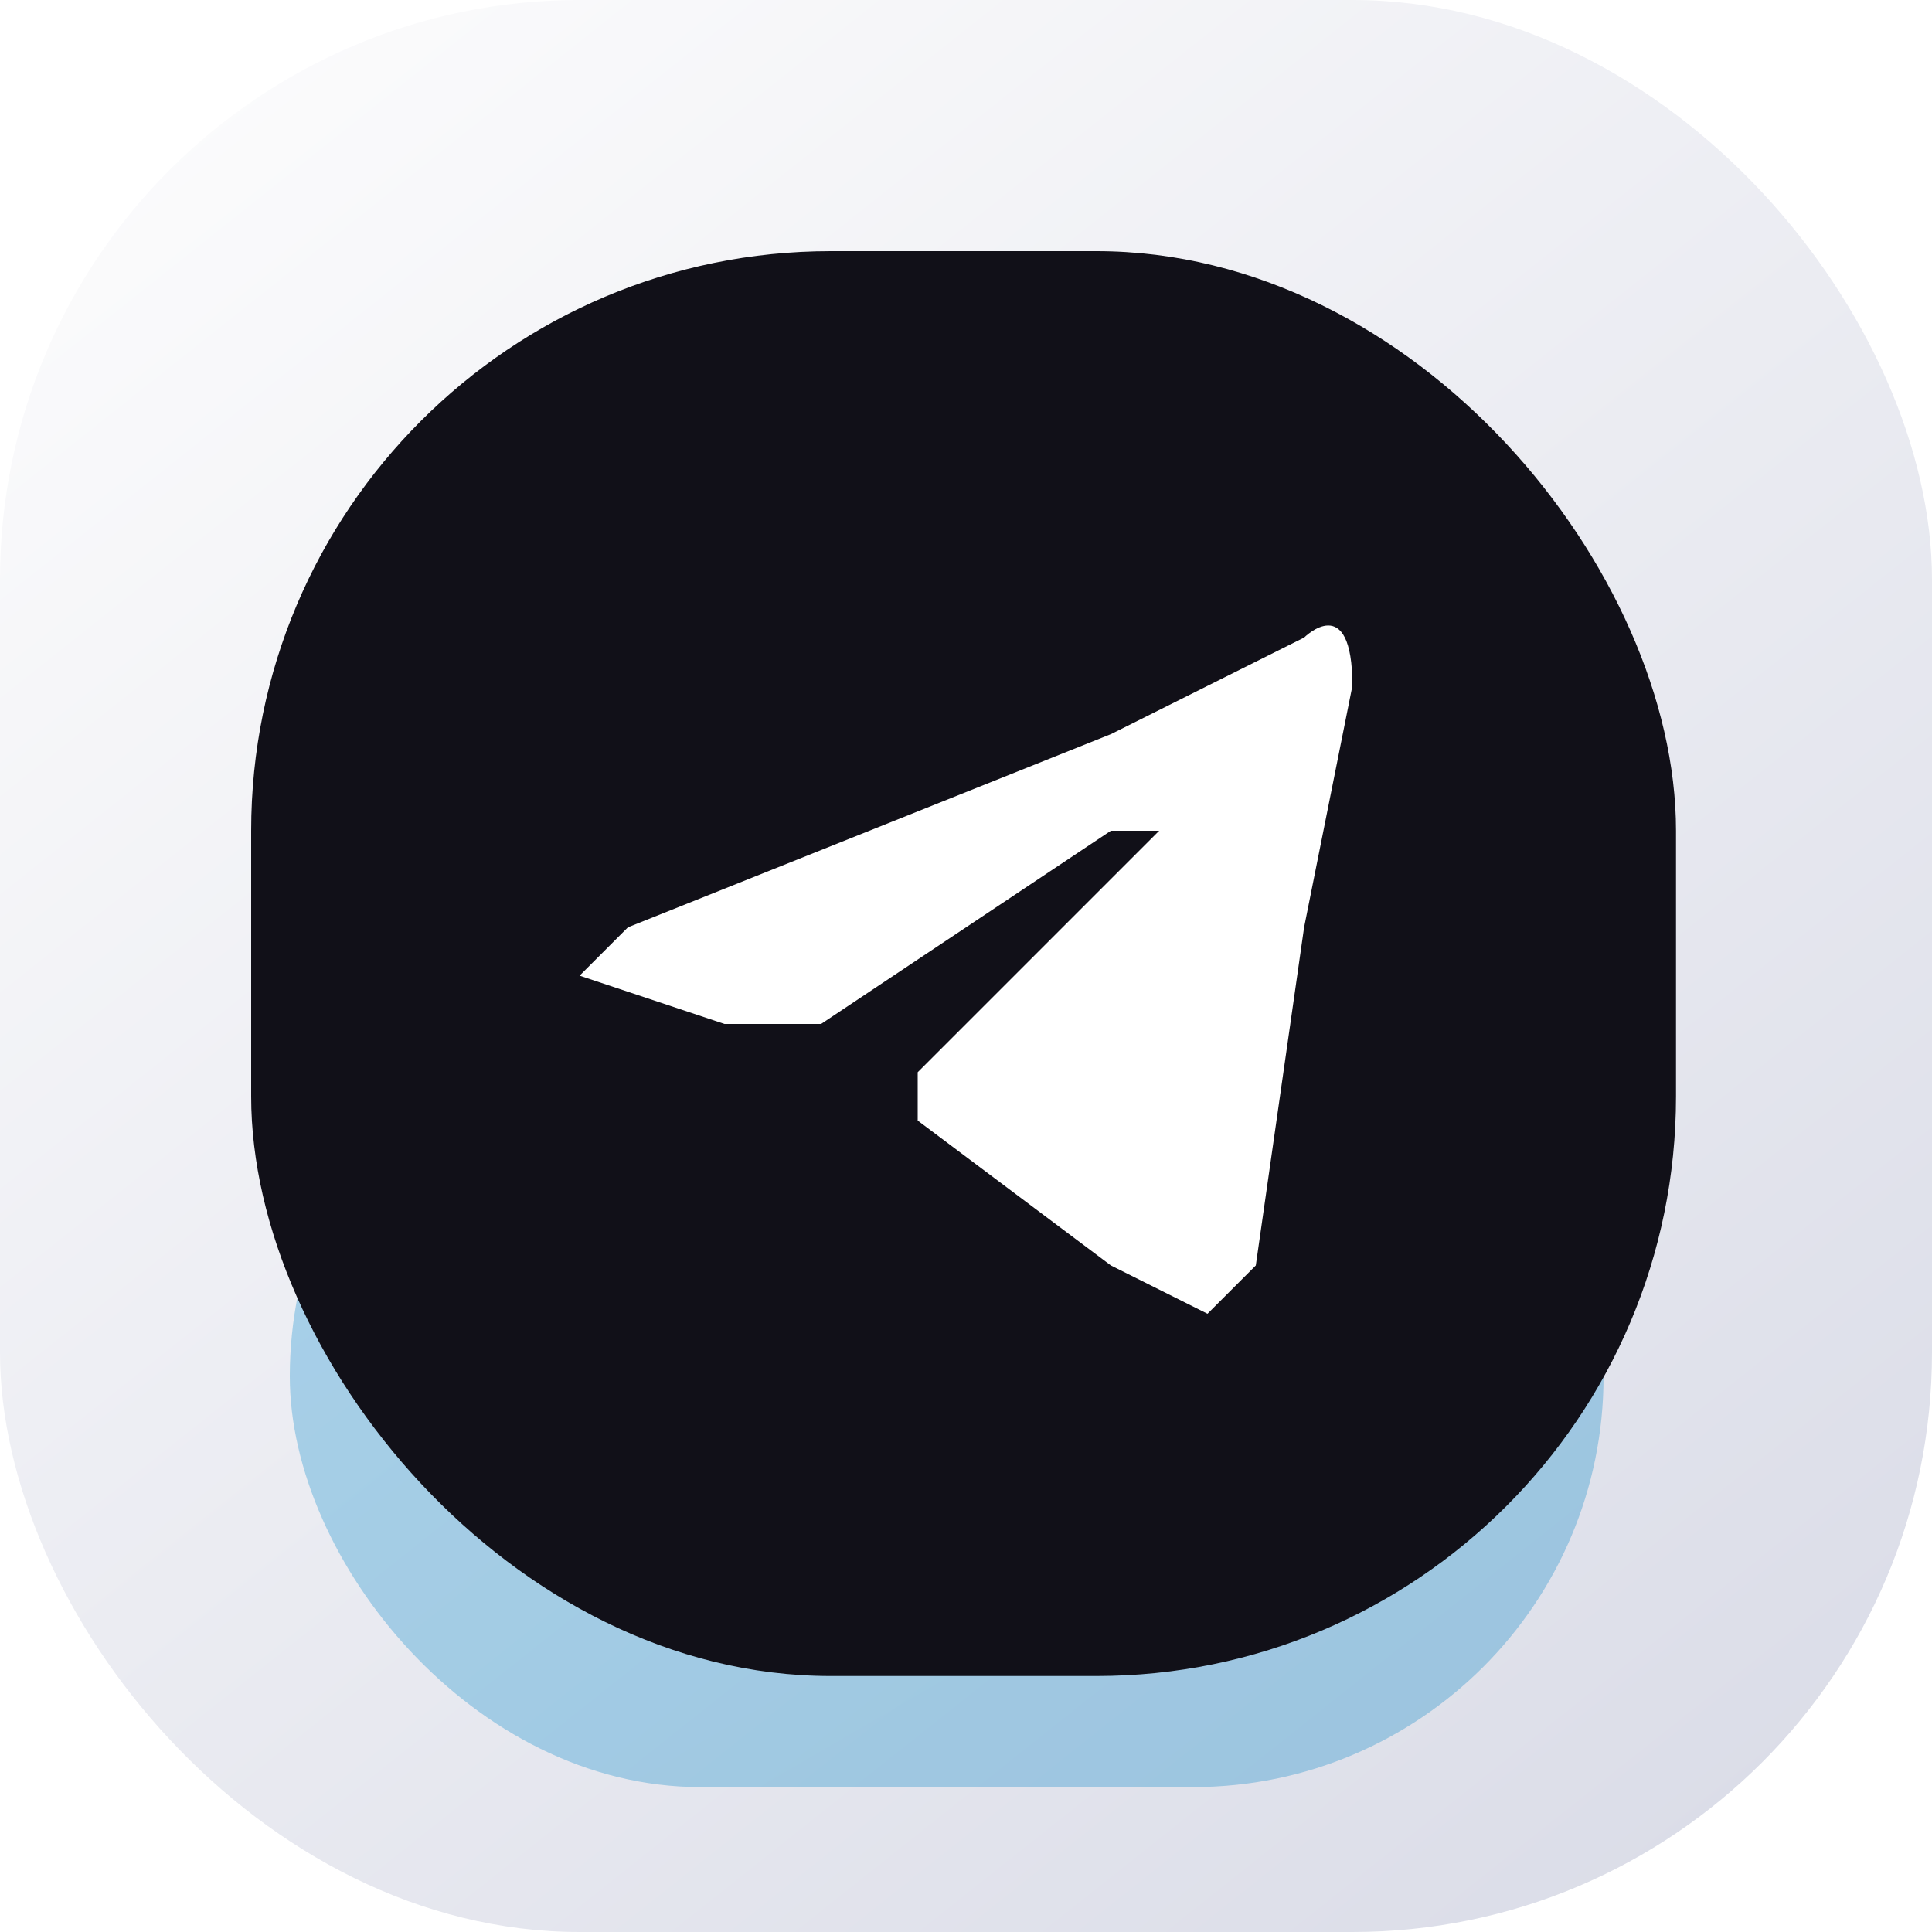 <svg xmlns="http://www.w3.org/2000/svg" width="40" height="40" fill="none">
  <rect width="40" height="40" fill="url(#a)" rx="12"/>
  <g filter="url(#b)" opacity=".3">
    <rect width="27.2" height="17" x="6" y="20" fill="url(#c)" rx="8.5"/>
  </g>
  <rect width="29.5" height="29.5" x="5.2" y="5.2" fill="#111018" rx="12"/>
  <g filter="url(#d)">
    <path fill="#fff" d="m13 19 10-4 4-2s1-1 1 1l-1 5-1 7-1 1-2-1-4-3v-1l5-5h-1l-6 4h-2l-3-1 1-1Z"/>
  </g>
  <defs>
    <linearGradient id="a" x1="3.4" x2="33.1" y1="2.6" y2="40" gradientUnits="userSpaceOnUse">
      <stop stop-color="#FBFBFC"/>
      <stop offset="1" stop-color="#DBDDE8"/>
    </linearGradient>
    <linearGradient id="c" x1="8.4" x2="20.8" y1="21.3" y2="42.6" gradientUnits="userSpaceOnUse">
      <stop stop-color="#08C"/>
      <stop offset="1" stop-color="#0083C5"/>
    </linearGradient>
    <filter id="b" width="31.6" height="21.4" x="3.8" y="17.8" color-interpolation-filters="sRGB" filterUnits="userSpaceOnUse">
      <feFlood flood-opacity="0" result="BackgroundImageFix"/>
      <feBlend in="SourceGraphic" in2="BackgroundImageFix" result="shape"/>
      <feGaussianBlur result="effect1_foregroundBlur_22_196" stdDeviation="1.1"/>
    </filter>
    <filter id="d" width="18" height="18.2" x="10.8" y="10.8" color-interpolation-filters="sRGB" filterUnits="userSpaceOnUse">
      <feFlood flood-opacity="0" result="BackgroundImageFix"/>
      <feBlend in="SourceGraphic" in2="BackgroundImageFix" result="shape"/>
      <feColorMatrix in="SourceAlpha" result="hardAlpha" values="0 0 0 0 0 0 0 0 0 0 0 0 0 0 0 0 0 0 127 0"/>
      <feOffset dy=".2"/>
      <feGaussianBlur stdDeviation=".5"/>
      <feComposite in2="hardAlpha" k2="-1" k3="1" operator="arithmetic"/>
      <feColorMatrix values="0 0 0 0 0 0 0 0 0 0 0 0 0 0 0 0 0 0 0.1 0"/>
      <feBlend in2="shape" result="effect1_innerShadow_22_196"/>
    </filter>
  </defs>
</svg>
